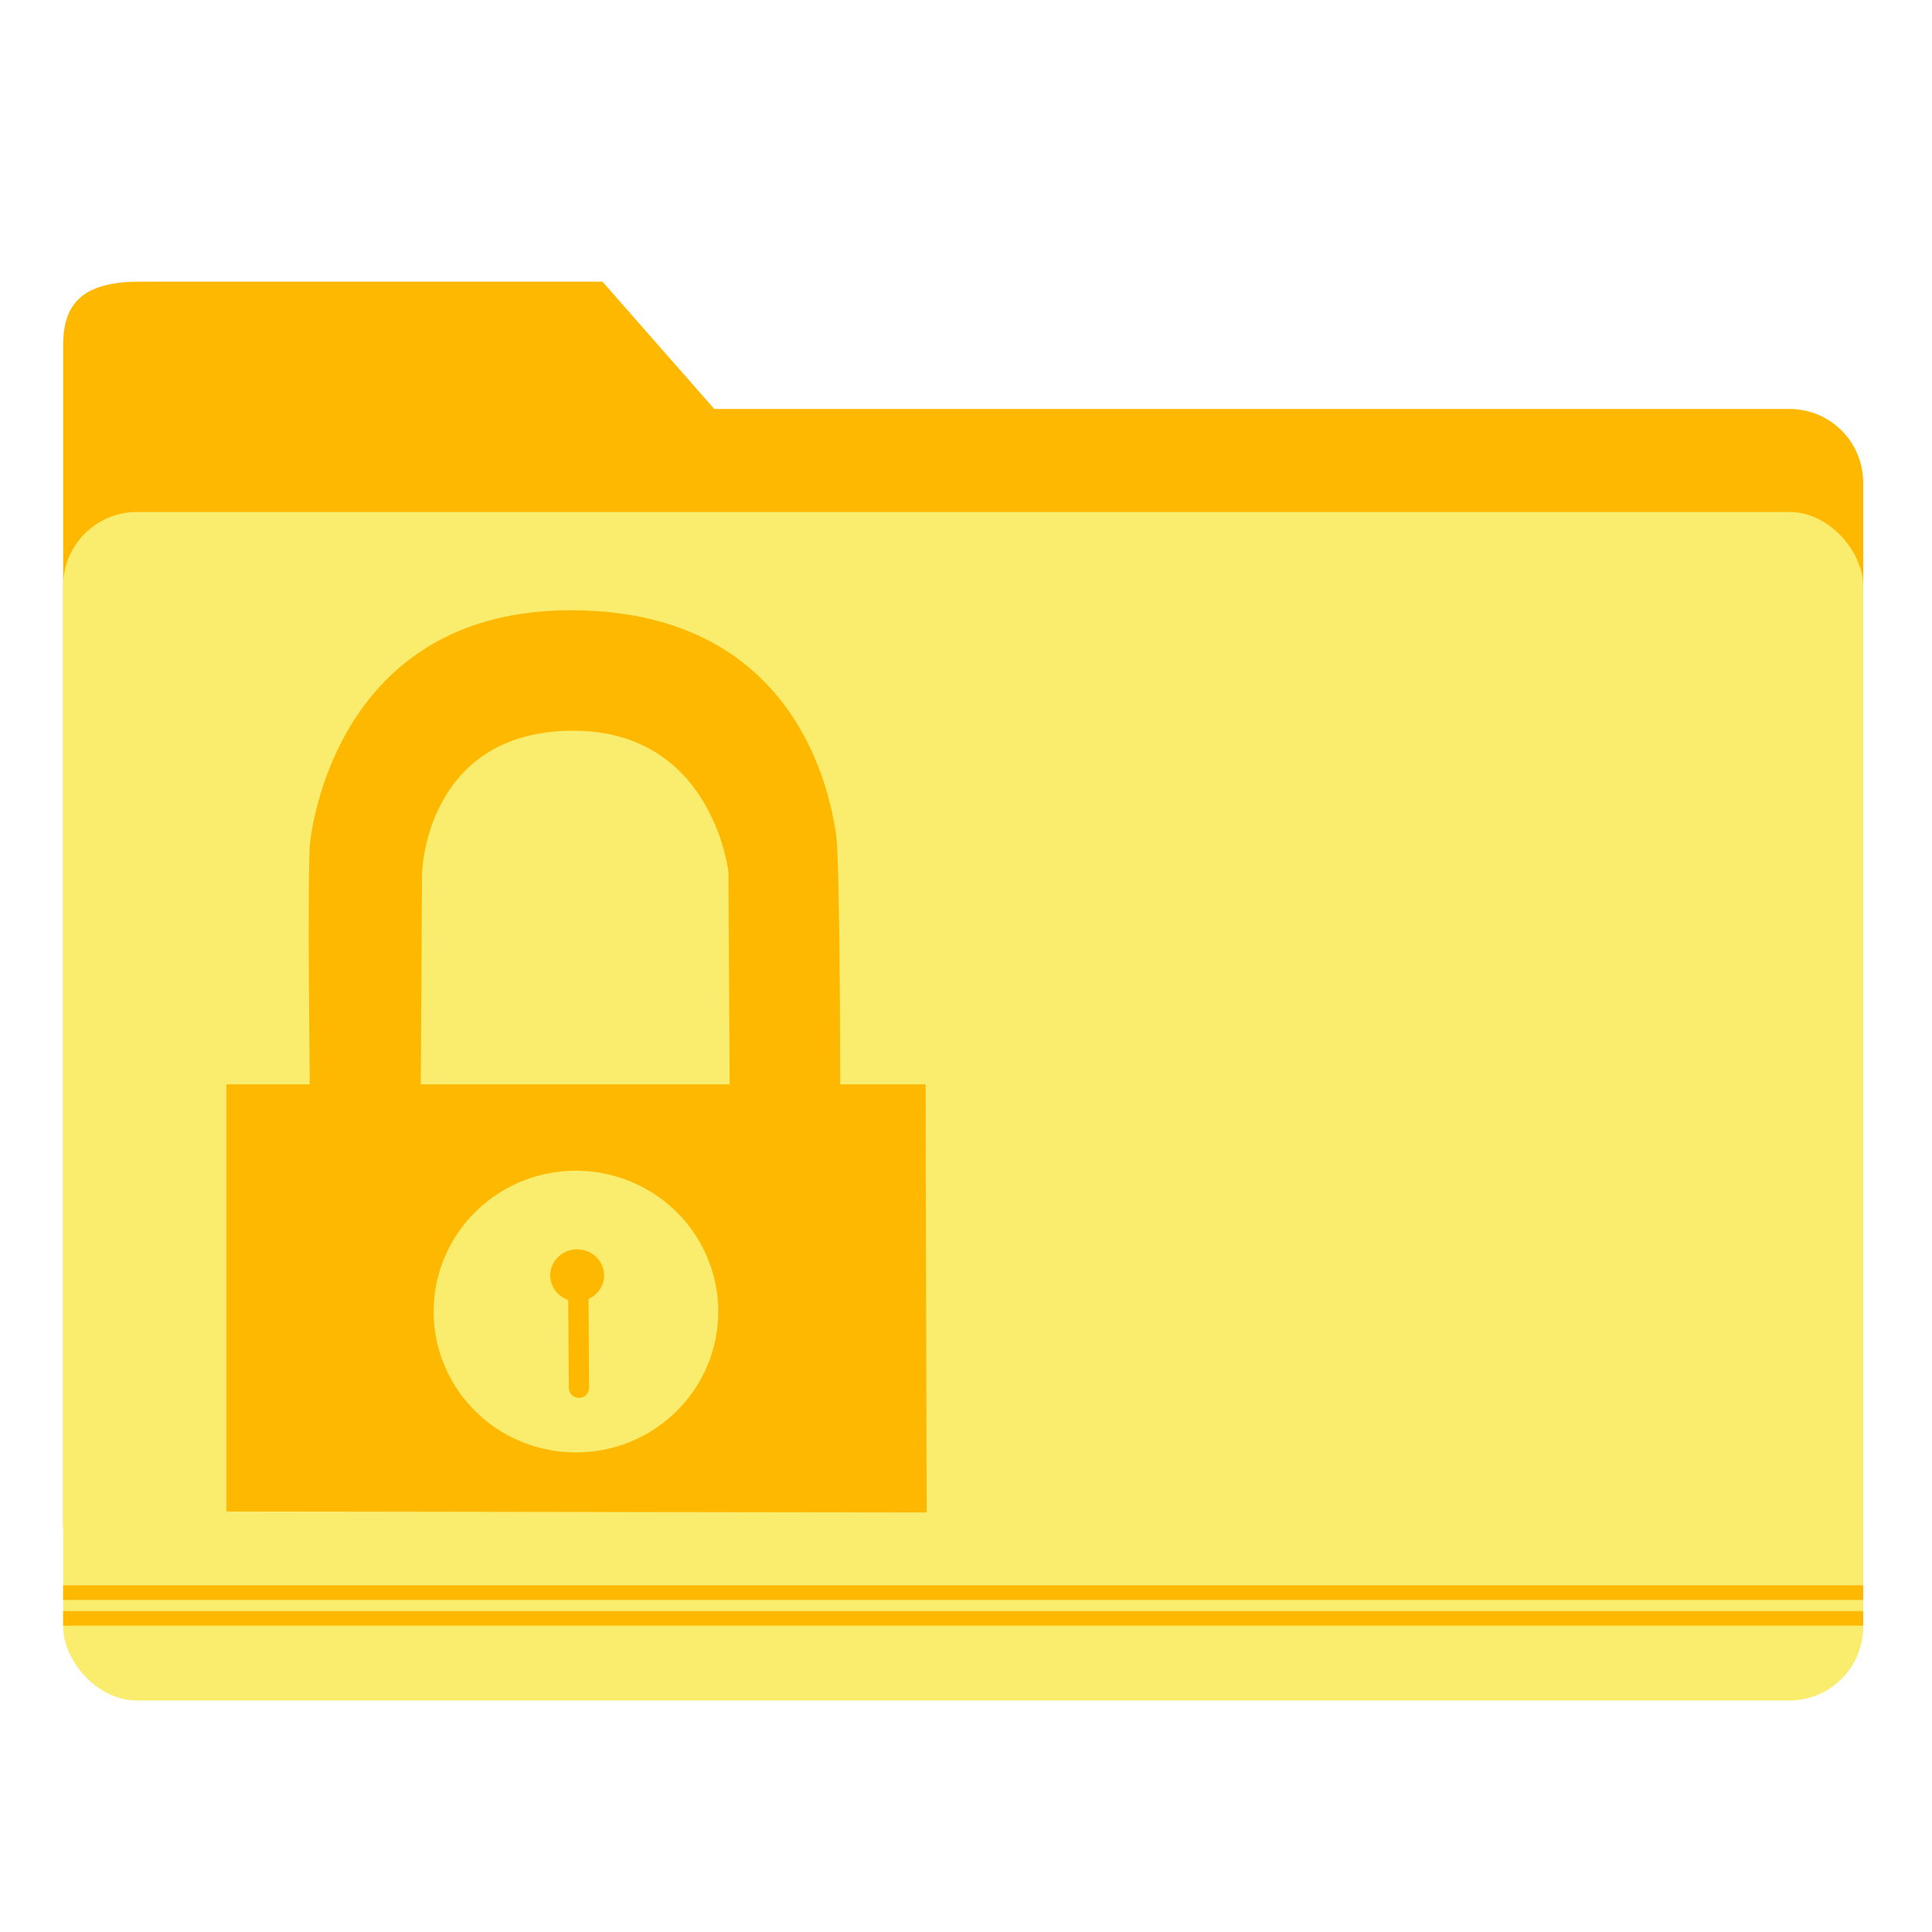 <?xml version="1.0" encoding="UTF-8" standalone="no"?>
<!-- Created with Inkscape (http://www.inkscape.org/) -->

<svg
   xmlns:dc="http://purl.org/dc/elements/1.1/"
   xmlns:cc="http://creativecommons.org/ns#"
   xmlns:rdf="http://www.w3.org/1999/02/22-rdf-syntax-ns#"
   xmlns:svg="http://www.w3.org/2000/svg"
   xmlns="http://www.w3.org/2000/svg"
   xmlns:sodipodi="http://sodipodi.sourceforge.net/DTD/sodipodi-0.dtd"
   xmlns:inkscape="http://www.inkscape.org/namespaces/inkscape"
   width="512"
   height="512"
   id="svg2"
   version="1.1"
   inkscape:version="0.91 r13725"
   sodipodi:docname="certificate-server.svg">
  <defs
     id="defs4" />
  <sodipodi:namedview
     id="base"
     pagecolor="#ffffff"
     bordercolor="#666666"
     borderopacity="1.0"
     inkscape:pageopacity="0.0"
     inkscape:pageshadow="2"
     inkscape:zoom="0.5"
     inkscape:cx="126.88662"
     inkscape:cy="274.32188"
     inkscape:document-units="px"
     inkscape:current-layer="layer1"
     showgrid="false"
     inkscape:window-width="1366"
     inkscape:window-height="715"
     inkscape:window-x="0"
     inkscape:window-y="24"
     inkscape:window-maximized="1" />
  <g
     inkscape:label="Layer 1"
     inkscape:groupmode="layer"
     id="layer1"
     transform="translate(0,-540.362)">
    <g
       id="g4168">
      <g
         id="g4285"
         transform="translate(1.37e-4,-3.812793e-4)">
        <path
           style="opacity:1;fill:#ffb800;fill-opacity:1;stroke:none;stroke-width:0.5;stroke-linecap:round;stroke-miterlimit:4;stroke-dasharray:none;stroke-opacity:1"
           d="m 36.291,615.007 123.371,0 29.63,33.733 284.917,0 c 10.835,0 19.558,8.723 19.558,19.558 l 0,275.841 c 0,10.835 -8.723,19.558 -19.558,19.558 l -437.917,0 c -10.835,0 -19.558,-8.723 -19.558,-19.558 l 0,-312.255 c 0,-10.835 4.892,-16.681 19.558,-16.877 z"
           id="rect4150"
           inkscape:connector-curvature="0"
           sodipodi:nodetypes="sccssssssss" />
        <rect
           style="opacity:1;fill:#faec6d;fill-opacity:1;stroke:none;stroke-width:0.5;stroke-linecap:round;stroke-miterlimit:4;stroke-dasharray:none;stroke-opacity:1"
           id="rect3348"
           width="477.033"
           height="314.957"
           x="16.733"
           y="676.05"
           ry="19.558" />
        <path
           inkscape:connector-curvature="0"
           style="opacity:1;fill:#ffb800;fill-opacity:1;stroke:none;stroke-width:0.5;stroke-linecap:round;stroke-miterlimit:4;stroke-dasharray:none;stroke-opacity:1"
           d="m 16.732,967.312 0,3.877 477.03,0 0,-3.877 -477.03,0 z"
           id="rect4153" />
        <path
           id="path4159"
           d="m 16.732,960.491 0,3.877 477.03,0 0,-3.877 -477.03,0 z"
           style="opacity:1;fill:#ffb800;fill-opacity:1;stroke:none;stroke-width:0.5;stroke-linecap:round;stroke-miterlimit:4;stroke-dasharray:none;stroke-opacity:1"
           inkscape:connector-curvature="0" />
      </g>
      <g
         id="g4161">
        <path
           style="fill:#ffb800;fill-opacity:1;stroke:none"
           d="m 82.213,836.765 c 0,0 -0.894,-66.703 0,-73.497 0.894,-6.794 8.985,-61.745 70.034,-61.183 61.048,0.562 68.044,52.138 69.264,58.874 1.22,6.736 1.154,75.036 1.154,75.036 l -29.245,0.77 -0.385,-65.416 c 0,0 -4.277,-38.149 -42.328,-37.326 -38.051,0.824 -38.865,37.71 -38.865,37.71 l -0.385,64.646 z"
           id="path3767"
           inkscape:connector-curvature="0"
           sodipodi:nodetypes="czzzccczccc" />
        <path
           style="fill:#ffb800;fill-opacity:1;stroke:none"
           d="m 60,940.917 185.568,0.272 -0.272,-113.463 -185.296,0 z"
           id="path2997"
           inkscape:connector-curvature="0"
           sodipodi:nodetypes="ccccc" />
        <path
           sodipodi:type="arc"
           style="fill:#faec6d;fill-opacity:1;stroke:none"
           id="path3769"
           sodipodi:cx="152.63158"
           sodipodi:cy="887.9433"
           sodipodi:rx="37.710373"
           sodipodi:ry="37.325573"
           d="m 190.342,887.943 a 37.71,37.326 0 0 1 -37.666,37.326 37.71,37.326 0 0 1 -37.755,-37.238 37.71,37.326 0 0 1 37.577,-37.413 37.71,37.326 0 0 1 37.843,37.15"
           sodipodi:start="0"
           sodipodi:end="6.2784904"
           sodipodi:open="true" />
        <path
           sodipodi:type="arc"
           style="fill:#ffb800;fill-opacity:1;stroke:none"
           id="path3771"
           sodipodi:cx="152.95161"
           sodipodi:cy="878.35217"
           sodipodi:rx="7.1380353"
           sodipodi:ry="6.8975353"
           d="m 160.09,878.352 a 7.138,6.898 0 0 1 -7.13,6.898 7.138,6.898 0 0 1 -7.146,-6.881 7.138,6.898 0 0 1 7.113,-6.914 7.138,6.898 0 0 1 7.163,6.865"
           sodipodi:start="0"
           sodipodi:end="6.2784904"
           sodipodi:open="true" />
        <path
           style="fill:none;stroke:#ffb800;stroke-width:5.387;stroke-linecap:round;stroke-linejoin:miter;stroke-miterlimit:4;stroke-dasharray:none;stroke-opacity:1"
           d="m 153.24,880.036 0.192,28.09"
           id="path3773"
           inkscape:connector-curvature="0" />
      </g>
    </g>
  </g>
</svg>
